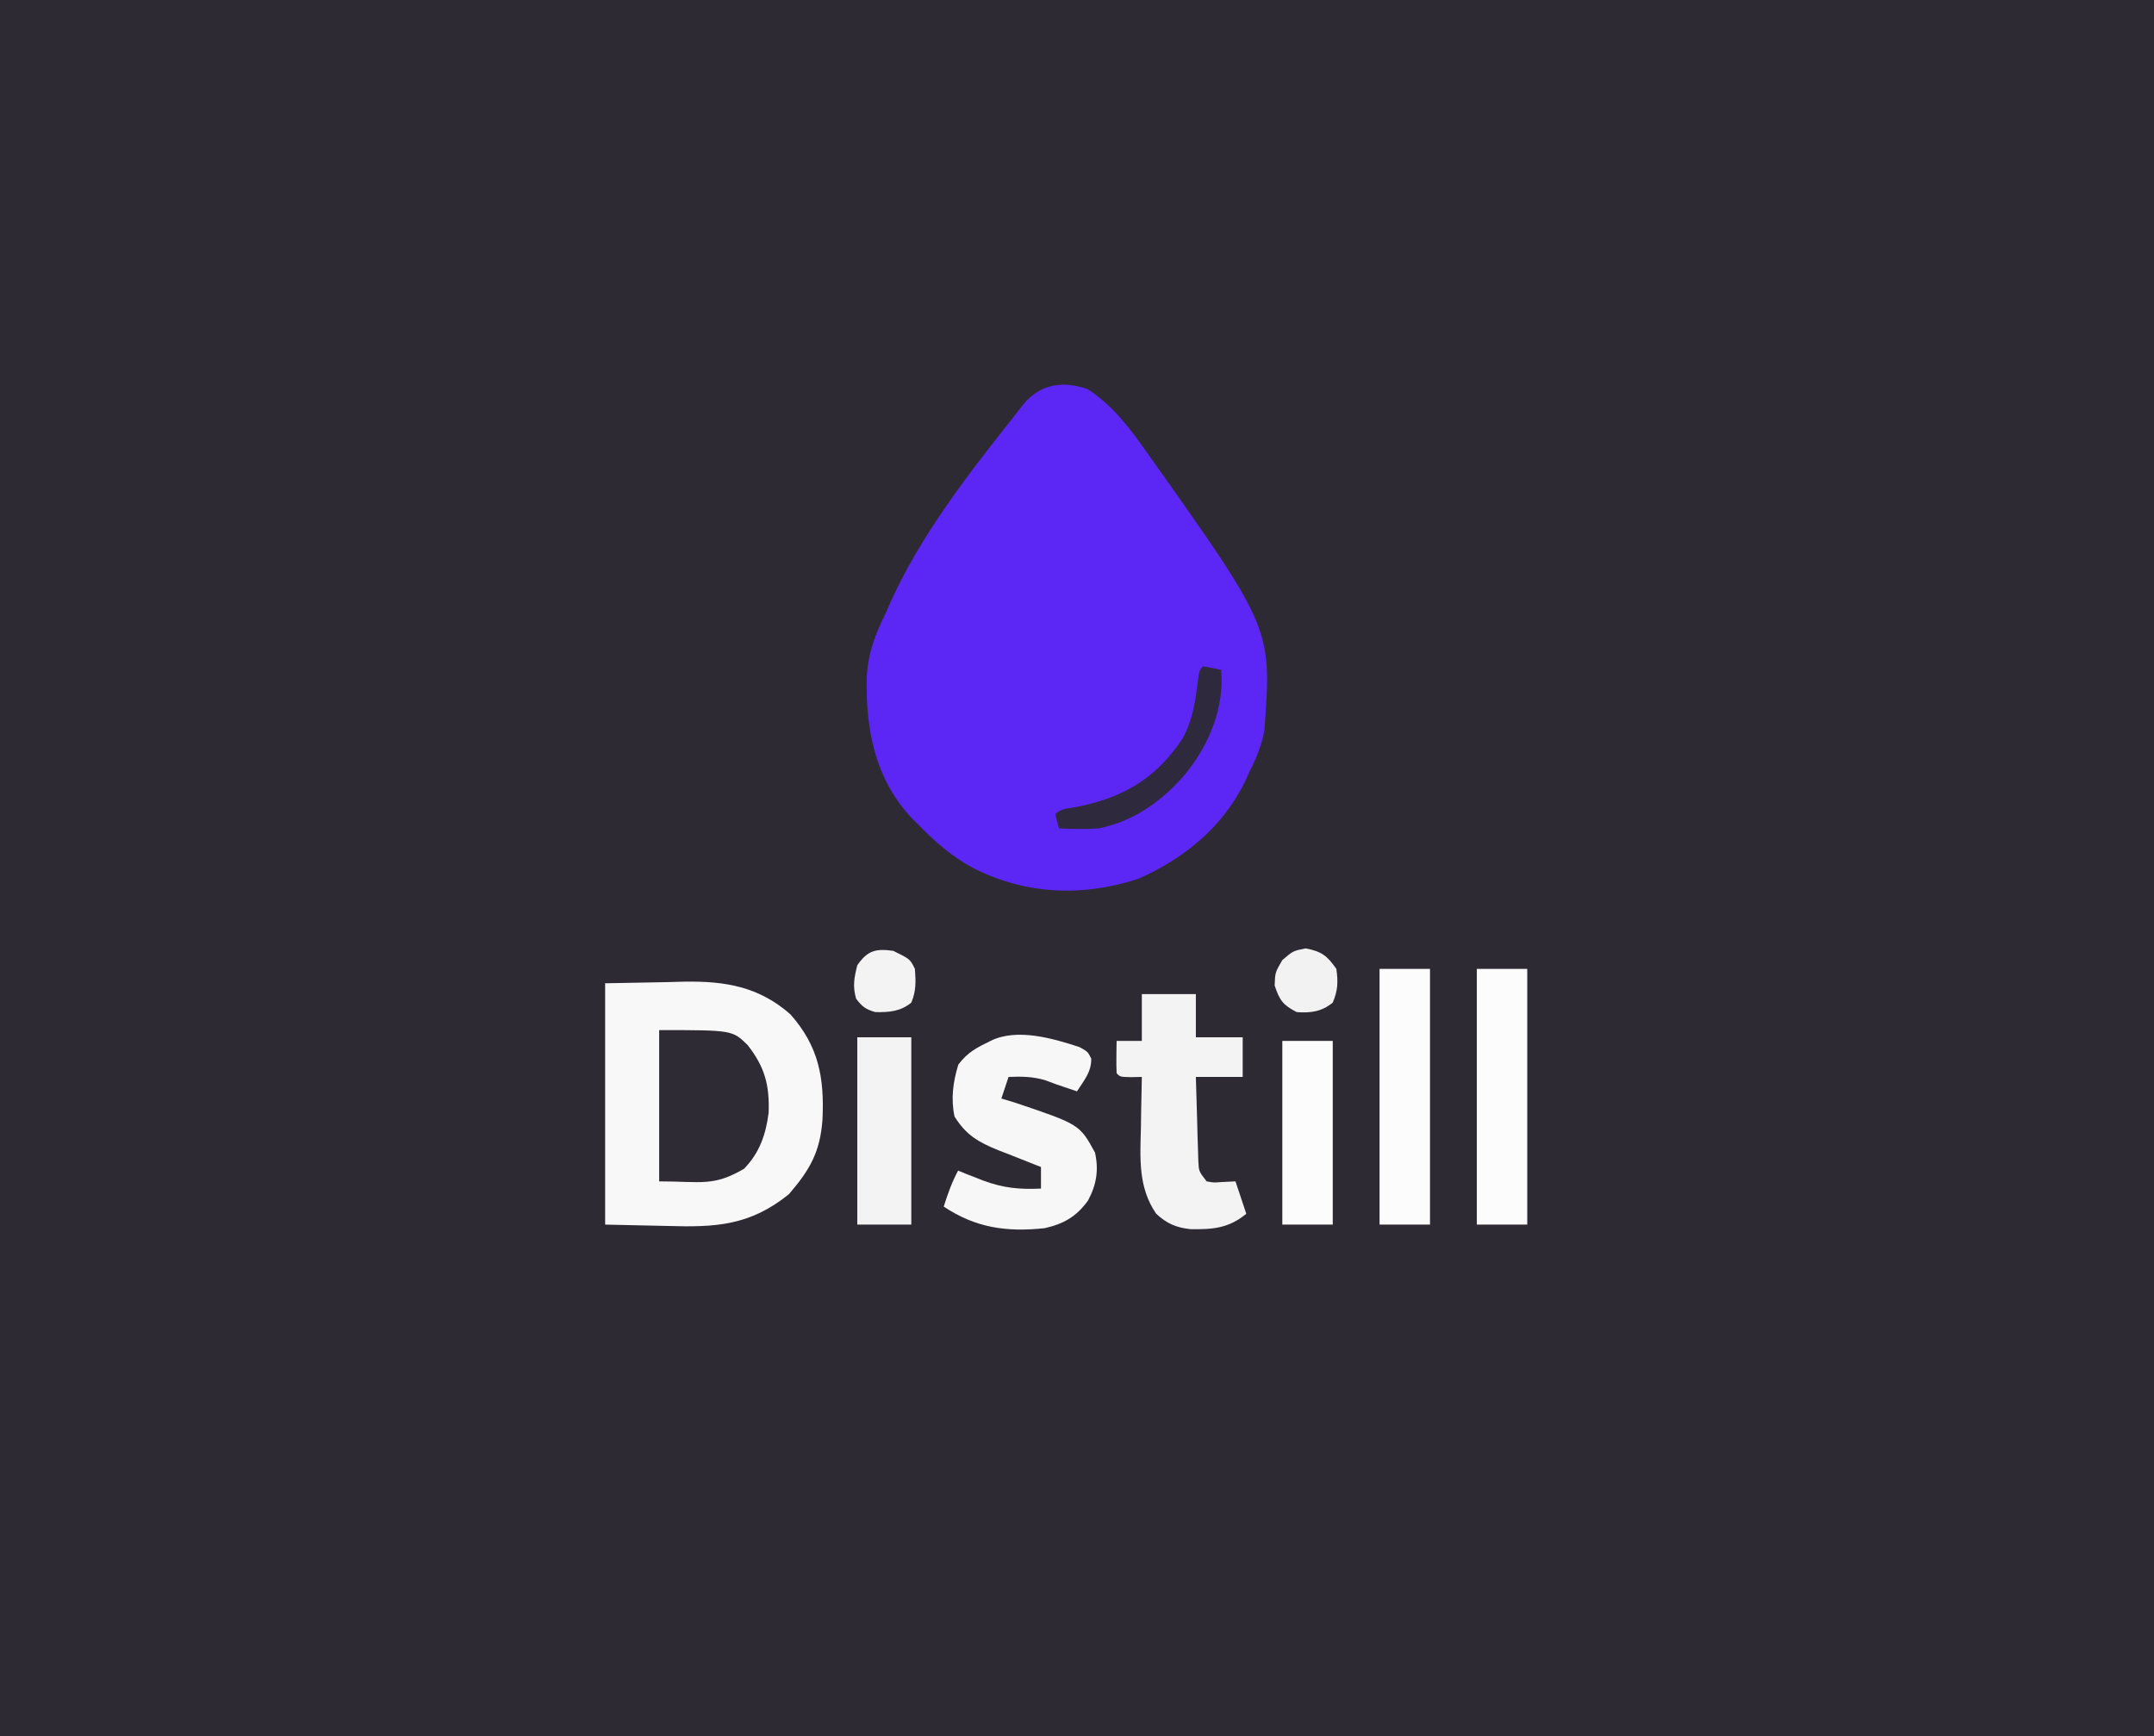 <?xml version="1.0" encoding="UTF-8"?>
<svg version="1.1" xmlns="http://www.w3.org/2000/svg" width="598" height="482">
<rect width="100%" height="100%" fill="#808080" stroke="none"/>
<path d="M0 0 C197.34 0 394.68 0 598 0 C598 159.06 598 318.12 598 482 C400.66 482 203.32 482 0 482 C0 322.94 0 163.88 0 0 Z " fill="#2D2A34" transform="translate(0,0)"/>
<path d="M0 0 C6.8 4.392 11.573 10.704 16.188 17.25 C16.741 18.026 17.294 18.802 17.864 19.602 C51.13 66.557 51.13 66.557 49 94.938 C48.185 98.964 46.866 102.293 45 105.938 C44.599 106.833 44.198 107.729 43.785 108.652 C37.566 121.505 26.843 130.266 14 135.938 C-1.561 141.01 -17.239 140.334 -31.81 132.959 C-37.701 129.779 -42.366 125.718 -47 120.938 C-47.572 120.374 -48.145 119.811 -48.734 119.23 C-59.11 108.24 -61.694 94.469 -61.375 79.953 C-61.025 73.265 -58.98 67.89 -56 61.938 C-55.562 60.928 -55.123 59.919 -54.672 58.879 C-46.376 40.694 -33.669 24.134 -21.28 8.55 C-20.11 7.077 -18.962 5.586 -17.816 4.094 C-13.055 -1.558 -6.762 -2.395 0 0 Z " fill="#5C26F4" transform="translate(302,108.062)"/>
<path d="M0 0 C5.527 -0.103 11.055 -0.206 16.75 -0.312 C18.468 -0.358 20.186 -0.404 21.956 -0.45 C33.259 -0.625 42.634 0.868 51.438 8.625 C59.33 17.523 60.874 26.288 60.34 37.82 C59.704 46.771 56.891 51.739 51.035 58.543 C40.179 67.331 30.591 67.787 17.25 67.375 C8.711 67.189 8.711 67.189 0 67 C0 44.89 0 22.78 0 0 Z " fill="#F8F8F8" transform="translate(168,273)"/>
<path d="M0 0 C2.266 1.266 2.266 1.266 3.215 3.172 C3.305 6.889 1.218 9.189 -0.734 12.266 C-6.734 10.266 -6.734 10.266 -9.672 9.141 C-13.142 8.149 -16.143 8.122 -19.734 8.266 C-20.394 10.246 -21.054 12.226 -21.734 14.266 C-20.497 14.637 -19.259 15.008 -17.984 15.391 C-0.03 21.442 -0.03 21.442 4.266 29.266 C5.34 34.153 4.679 38.18 2.328 42.578 C-0.886 47.038 -4.399 49.068 -9.734 50.266 C-20.316 51.378 -28.856 50.184 -37.734 44.266 C-36.625 40.779 -35.471 37.491 -33.734 34.266 C-33.095 34.534 -32.456 34.802 -31.797 35.078 C-30.786 35.47 -29.776 35.862 -28.734 36.266 C-28.068 36.53 -27.401 36.794 -26.715 37.066 C-21.159 39.119 -16.65 39.547 -10.734 39.266 C-10.734 37.286 -10.734 35.306 -10.734 33.266 C-11.284 33.055 -11.833 32.844 -12.399 32.626 C-14.914 31.649 -17.418 30.645 -19.922 29.641 C-20.786 29.309 -21.651 28.978 -22.541 28.637 C-28.11 26.375 -31.514 24.42 -34.734 19.266 C-35.788 14.33 -35.151 9.614 -33.672 4.828 C-31.074 1.392 -28.596 0.161 -24.734 -1.734 C-17.417 -5.393 -7.285 -2.403 0 0 Z " fill="#F7F7F7" transform="translate(299.734,290.734)"/>
<path d="M0 0 C4.95 0 9.9 0 15 0 C15 3.96 15 7.92 15 12 C19.29 12 23.58 12 28 12 C28 15.63 28 19.26 28 23 C23.71 23 19.42 23 15 23 C15.114 27.271 15.24 31.542 15.375 35.812 C15.406 37.027 15.437 38.242 15.469 39.494 C15.507 40.658 15.546 41.821 15.586 43.02 C15.633 44.63 15.633 44.63 15.681 46.273 C15.816 49.216 15.816 49.216 18 52 C19.977 52.363 19.977 52.363 22.125 52.188 C23.404 52.126 24.683 52.064 26 52 C26.99 54.97 27.98 57.94 29 61 C24.127 65.003 19.715 65.375 13.535 65.266 C9.506 64.843 6.969 63.734 4 61 C-1.08 53.674 -0.469 45.491 -0.25 36.938 C-0.23 35.581 -0.212 34.225 -0.195 32.869 C-0.148 29.579 -0.083 26.29 0 23 C-0.969 23.021 -1.939 23.041 -2.938 23.062 C-6 23 -6 23 -7 22 C-7.072 20.481 -7.084 18.958 -7.062 17.438 C-7.053 16.611 -7.044 15.785 -7.035 14.934 C-7.024 14.296 -7.012 13.657 -7 13 C-4.69 13 -2.38 13 0 13 C0 8.71 0 4.42 0 0 Z " fill="#F3F3F4" transform="translate(317,276)"/>
<path d="M0 0 C20.328 0 20.328 0 24.586 4.18 C29.302 10.251 30.672 15.194 30.387 22.961 C29.616 29.017 27.855 34.098 23.562 38.5 C15.002 43.511 11.711 42 0 42 C0 28.14 0 14.28 0 0 Z " fill="#2E2B35" transform="translate(183,286)"/>
<path d="M0 0 C4.62 0 9.24 0 14 0 C14 23.43 14 46.86 14 71 C9.38 71 4.76 71 0 71 C0 47.57 0 24.14 0 0 Z " fill="#FCFCFC" transform="translate(410,269)"/>
<path d="M0 0 C4.62 0 9.24 0 14 0 C14 23.43 14 46.86 14 71 C9.38 71 4.76 71 0 71 C0 47.57 0 24.14 0 0 Z " fill="#FCFCFC" transform="translate(383,269)"/>
<path d="M0 0 C4.95 0 9.9 0 15 0 C15 17.16 15 34.32 15 52 C10.05 52 5.1 52 0 52 C0 34.84 0 17.68 0 0 Z " fill="#F3F3F4" transform="translate(238,288)"/>
<path d="M0 0 C4.62 0 9.24 0 14 0 C14 16.83 14 33.66 14 51 C9.38 51 4.76 51 0 51 C0 34.17 0 17.34 0 0 Z " fill="#FCFCFC" transform="translate(356,289)"/>
<path d="M0 0 C1.675 0.286 3.344 0.618 5 1 C5.981 11.55 1.591 21.939 -5 30 C-11.395 37.434 -19.255 43.045 -29 45 C-32.684 45.22 -36.316 45.186 -40 45 C-40.562 43.062 -40.562 43.062 -41 41 C-39.441 39.441 -37.647 39.503 -35.5 39.125 C-22.432 36.556 -13.36 31.457 -5.812 20.234 C-2.817 14.992 -2.124 9.6 -1.395 3.66 C-1 1 -1 1 0 0 Z " fill="#2F293E" transform="translate(334,185)"/>
<path d="M0 0 C4.43 0.87 5.914 2.004 8.5 5.688 C9.014 9.347 8.933 11.658 7.5 15.062 C4.434 17.553 1.401 17.992 -2.5 17.688 C-6.339 15.727 -7.263 14.399 -8.625 10.312 C-8.5 6.688 -8.5 6.688 -6.5 3.25 C-3.5 0.688 -3.5 0.688 0 0 Z " fill="#F2F2F2" transform="translate(362.5,263.312)"/>
<path d="M0 0 C4.632 2.265 4.632 2.265 6 5 C6.258 8.48 6.365 11.133 5 14.375 C1.953 16.85 -1.142 17.07 -5 17 C-7.702 16.218 -8.604 15.509 -10.312 13.312 C-11.331 9.887 -10.86 7.442 -10 4 C-7.162 -0.099 -4.871 -0.696 0 0 Z " fill="#F3F3F3" transform="translate(248,264)"/>
</svg>
